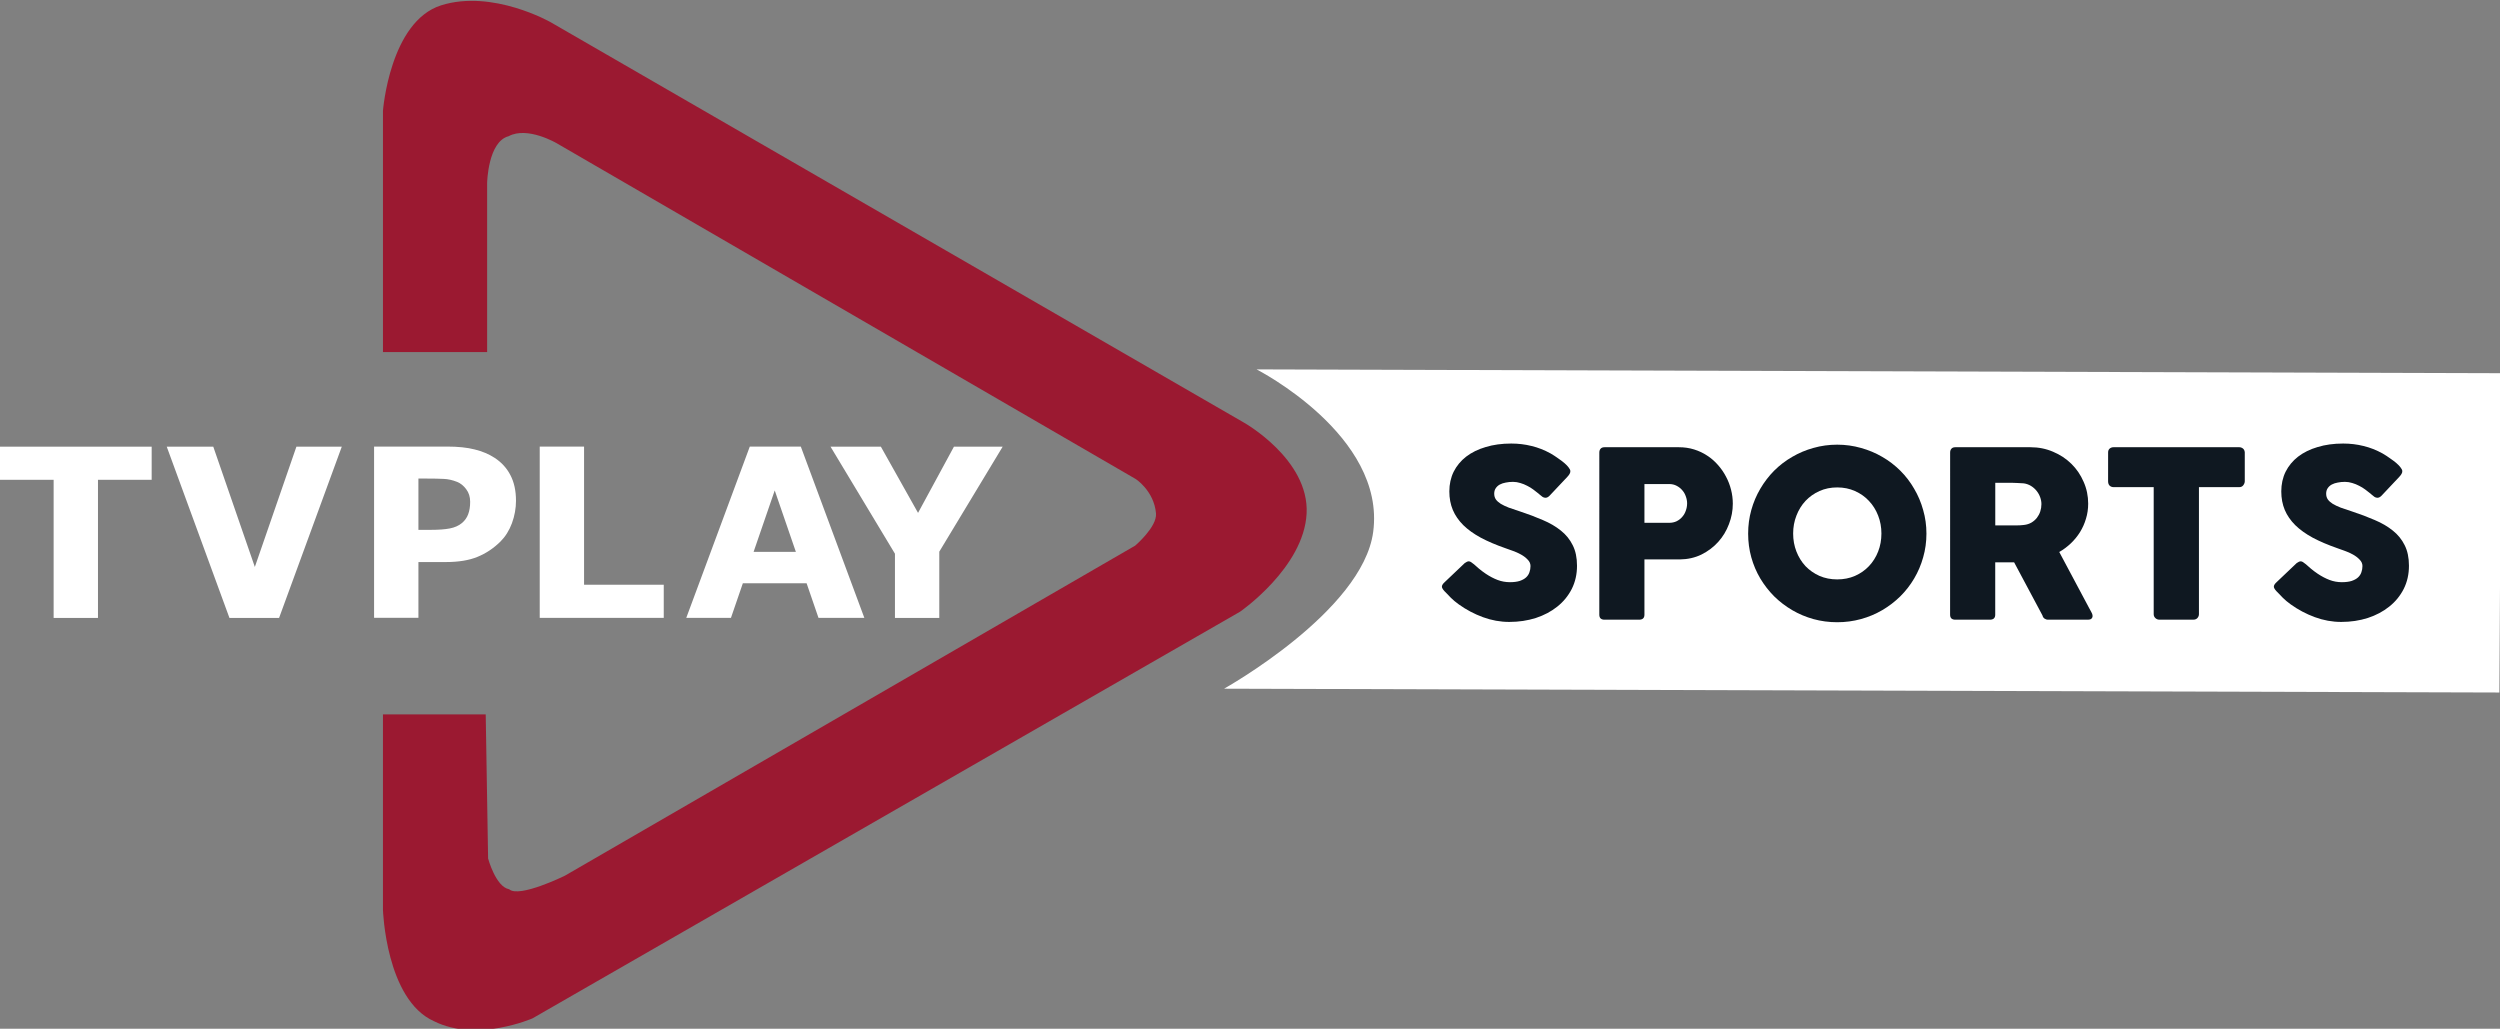 <svg width="138.91mm" height="57.159mm" version="1.1" viewBox="0 0 138.91 57.159" xmlns="http://www.w3.org/2000/svg">
 <rect x="0" y="0" width="138.91" height="57.159" fill="#808080" stroke="none"/>
 <g transform="translate(-43.989 -132.57)">
  <g transform="matrix(.795 0 0 .795 51.734 46.636)">
   <path d="m24.305 132.7v-11.83s0.055-2.879 1.502-3.257c1.312-0.712 3.357 0.49 3.357 0.49l40.414 23.437c0.017-9e-3 1.341 0.842 1.475 2.442 0.079 0.941-1.457 2.247-1.457 2.247l-39.855 23.067s-3.201 1.58-3.902 0.946c-0.934-0.166-1.467-2.147-1.467-2.147l-0.167-10.072h-7.182v13.662s0.2 6.281 3.569 7.783c3.002 1.501 6.882-0.199 6.882-0.199l49.459-28.426s4.457-3.08 4.646-6.86c0.189-3.78-4.37-6.347-4.37-6.347l-48.469-27.992s-4.059-2.313-7.649-1.179-4.068 7.372-4.068 7.372v16.863z" fill="#9b1931"/>
   <g transform="scale(1.002 .998)" fill="#fff" stroke-width=".236" style="font-feature-settings:normal;font-variant-caps:normal;font-variant-ligatures:normal;font-variant-numeric:normal" aria-label="TVPLAY">
    <path d="m0.856 141.91h-3.745v9.674h-3.093v-9.674h-3.745v-2.32h10.584z"/>
    <path d="m14.118 139.59-4.374 11.993h-3.463l-4.374-11.993h3.246l2.9 8.425 2.9-8.425z"/>
    <path d="m26.269 143.37q0 0.805-0.282 1.579-0.282 0.765-0.805 1.289-0.717 0.709-1.603 1.071-0.878 0.362-2.191 0.362h-1.925v3.906h-3.093v-11.993h5.09q1.144 0 1.925 0.201 0.789 0.193 1.393 0.588 0.725 0.475 1.103 1.216 0.387 0.741 0.387 1.78zm-3.198 0.072q0-0.507-0.274-0.87-0.274-0.371-0.636-0.515-0.483-0.193-0.942-0.209-0.459-0.024-1.224-0.024h-0.532v3.592h0.886q0.789 0 1.297-0.097 0.515-0.097 0.862-0.387 0.298-0.258 0.427-0.612 0.137-0.362 0.137-0.878z"/>
    <path d="m36.575 151.58h-8.651v-11.993h3.093v9.674h5.558z"/>
    <path d="m50.567 151.58h-3.198l-0.83-2.424h-4.446l-0.83 2.424h-3.117l4.43-11.993h3.56zm-4.776-4.623-1.474-4.301-1.474 4.301z"/>
    <path d="m60.217 139.59-4.422 7.354v4.639h-3.093v-4.495l-4.495-7.499h3.512l2.594 4.639 2.505-4.639z"/>
   </g>
   <path d="m78.081 133.91s9.048 4.604 8.152 11.359c-0.737 5.557-10.424 10.958-10.424 10.958l89.134 0.267 0.134-22.317z" fill="#fff"/>
  </g>
  <g transform="matrix(.795 0 0 .795 44.225 132.39)">
   <g transform="scale(1.002 .998)" fill="#0f1821" stroke-width=".233" style="font-feature-settings:normal;font-variant-caps:normal;font-variant-ligatures:normal;font-variant-numeric:normal" aria-label="SPORTS">
    <path d="m102.5 39.729q0.138 0.114 0.35 0.309 0.22 0.187 0.496 0.374 0.415 0.277 0.821 0.431t0.854 0.155q0.415 0 0.691-0.089 0.285-0.098 0.447-0.252t0.228-0.358q0.073-0.203 0.073-0.431 0-0.252-0.195-0.447-0.187-0.203-0.464-0.358t-0.577-0.26q-0.301-0.114-0.521-0.187-0.976-0.342-1.708-0.732-0.732-0.399-1.22-0.878-0.488-0.488-0.732-1.065-0.244-0.586-0.244-1.301 0-0.756 0.301-1.375 0.309-0.618 0.87-1.057 0.569-0.439 1.366-0.675 0.797-0.244 1.781-0.244 0.74 0 1.415 0.171 0.683 0.163 1.342 0.529 0.277 0.163 0.521 0.342 0.252 0.171 0.439 0.333 0.187 0.163 0.293 0.309 0.114 0.146 0.114 0.252t-0.057 0.195q-0.049 0.089-0.155 0.203l-1.244 1.326q-0.138 0.138-0.277 0.138-0.114 0-0.211-0.065-0.089-0.065-0.203-0.163l-0.073-0.065q-0.163-0.138-0.366-0.285-0.195-0.146-0.423-0.26-0.228-0.122-0.48-0.195-0.252-0.081-0.512-0.081-0.268 0-0.504 0.049-0.236 0.041-0.415 0.138-0.179 0.098-0.285 0.26-0.106 0.155-0.106 0.382t0.114 0.399q0.114 0.163 0.342 0.309 0.228 0.138 0.561 0.268 0.342 0.122 0.789 0.268 0.862 0.285 1.586 0.602 0.732 0.309 1.261 0.74 0.529 0.423 0.821 1.017 0.301 0.594 0.301 1.44 0 0.895-0.366 1.627-0.366 0.724-1.008 1.236-0.634 0.512-1.496 0.797-0.862 0.277-1.854 0.277-0.935 0-1.838-0.333-0.903-0.333-1.684-0.895-0.325-0.236-0.553-0.464-0.22-0.228-0.35-0.366l-0.024-0.024q-8e-3 -0.016-0.016-0.016-8e-3 -0.008-0.016-0.016-8e-3 -0.016-0.016-0.016-8e-3 -0.008-0.016-0.016-0.187-0.203-0.187-0.325 0-0.138 0.187-0.309l1.407-1.342q0.171-0.122 0.277-0.122 0.073 0 0.155 0.049 0.081 0.049 0.195 0.146z"/>
    <path d="m111.26 31.921q0-0.171 0.089-0.268 0.089-0.106 0.268-0.106h5.197q0.561 0 1.057 0.155 0.496 0.155 0.911 0.431 0.415 0.268 0.748 0.651 0.333 0.374 0.561 0.813 0.236 0.439 0.358 0.927 0.122 0.48 0.122 0.976 0 0.732-0.268 1.431-0.26 0.699-0.748 1.244-0.488 0.545-1.171 0.887-0.683 0.333-1.513 0.342h-2.464v3.871q0 0.35-0.374 0.35h-2.416q-0.163 0-0.26-0.081-0.098-0.089-0.098-0.268zm6.124 3.562q0-0.244-0.089-0.488-0.081-0.244-0.244-0.431-0.163-0.195-0.399-0.317-0.228-0.122-0.521-0.122h-1.724v2.716h1.724q0.293 0 0.529-0.114 0.236-0.122 0.39-0.309 0.163-0.187 0.244-0.431 0.089-0.244 0.089-0.504z"/>
    <path d="m124.78 37.59q0 0.675 0.228 1.261 0.228 0.586 0.634 1.025 0.415 0.431 0.976 0.683 0.561 0.244 1.236 0.244 0.675 0 1.236-0.244 0.569-0.252 0.976-0.683 0.415-0.439 0.643-1.025 0.228-0.586 0.228-1.261 0-0.667-0.228-1.252-0.228-0.594-0.643-1.033-0.407-0.439-0.976-0.691-0.561-0.252-1.236-0.252-0.675 0-1.236 0.252-0.561 0.252-0.976 0.691-0.407 0.439-0.634 1.033-0.228 0.586-0.228 1.252zm-3.139 0.008q0-0.862 0.22-1.651 0.22-0.797 0.626-1.488 0.407-0.699 0.968-1.269 0.569-0.569 1.261-0.968 0.691-0.407 1.48-0.626 0.797-0.228 1.659-0.228 0.854 0 1.651 0.228 0.797 0.22 1.488 0.626 0.691 0.399 1.261 0.968 0.569 0.569 0.968 1.269 0.407 0.691 0.626 1.488 0.228 0.789 0.228 1.651 0 0.862-0.228 1.659-0.22 0.789-0.626 1.48-0.399 0.683-0.968 1.252-0.569 0.561-1.261 0.968-0.691 0.407-1.488 0.626-0.797 0.22-1.651 0.22-0.862 0-1.659-0.22-0.789-0.22-1.48-0.626-0.691-0.407-1.261-0.968-0.561-0.569-0.968-1.252-0.407-0.691-0.626-1.48-0.22-0.797-0.22-1.659z"/>
    <path d="m135.73 31.921q0-0.171 0.089-0.268 0.089-0.106 0.268-0.106h5.254q0.838 0 1.57 0.317 0.732 0.309 1.277 0.846t0.854 1.261q0.317 0.716 0.317 1.529 0 0.553-0.155 1.057-0.146 0.496-0.415 0.935-0.268 0.431-0.643 0.789-0.366 0.35-0.805 0.602l2.09 3.937q0.057 0.114 0.146 0.268t0.089 0.268q0 0.13-0.089 0.203-0.081 0.065-0.228 0.065h-2.79q-0.138 0-0.252-0.081-0.106-0.081-0.138-0.22l-1.976-3.717h-1.318v3.668q0 0.35-0.374 0.35h-2.416q-0.163 0-0.26-0.081-0.098-0.089-0.098-0.268zm6.368 3.611q0-0.244-0.089-0.488-0.089-0.244-0.252-0.447-0.163-0.203-0.39-0.342t-0.504-0.179q-0.228-0.016-0.431-0.024-0.195-0.016-0.431-0.016h-1.122v2.985h1.496q0.146 0 0.26-0.008 0.114-0.008 0.252-0.024 0.285-0.033 0.512-0.163 0.228-0.138 0.382-0.333 0.155-0.203 0.236-0.447 0.081-0.252 0.081-0.512z"/>
    <path d="m146.75 31.904q0-0.163 0.106-0.26 0.114-0.098 0.277-0.098h8.759q0.146 0 0.26 0.089 0.114 0.089 0.13 0.268v2.025q0 0.146-0.106 0.285-0.098 0.13-0.285 0.13h-2.806v8.898q0 0.146-0.106 0.268-0.106 0.114-0.277 0.114h-2.391q-0.138 0-0.26-0.106-0.122-0.114-0.122-0.277v-8.898h-2.798q-0.163 0-0.277-0.106-0.106-0.106-0.106-0.309z"/>
    <path d="m160.53 39.729q0.138 0.114 0.35 0.309 0.22 0.187 0.496 0.374 0.415 0.277 0.821 0.431 0.407 0.155 0.854 0.155 0.415 0 0.691-0.089 0.285-0.098 0.447-0.252 0.163-0.155 0.228-0.358 0.073-0.203 0.073-0.431 0-0.252-0.195-0.447-0.187-0.203-0.464-0.358t-0.577-0.26q-0.301-0.114-0.521-0.187-0.976-0.342-1.708-0.732-0.732-0.399-1.22-0.878-0.488-0.488-0.732-1.065-0.244-0.586-0.244-1.301 0-0.756 0.301-1.375 0.309-0.618 0.87-1.057 0.569-0.439 1.366-0.675 0.797-0.244 1.781-0.244 0.74 0 1.415 0.171 0.683 0.163 1.342 0.529 0.277 0.163 0.521 0.342 0.252 0.171 0.439 0.333t0.293 0.309q0.114 0.146 0.114 0.252t-0.057 0.195q-0.049 0.089-0.155 0.203l-1.244 1.326q-0.138 0.138-0.277 0.138-0.114 0-0.211-0.065-0.089-0.065-0.203-0.163l-0.073-0.065q-0.163-0.138-0.366-0.285-0.195-0.146-0.423-0.26-0.228-0.122-0.48-0.195-0.252-0.081-0.512-0.081-0.268 0-0.504 0.049-0.236 0.041-0.415 0.138-0.179 0.098-0.285 0.26-0.106 0.155-0.106 0.382t0.114 0.399q0.114 0.163 0.342 0.309 0.228 0.138 0.561 0.268 0.342 0.122 0.789 0.268 0.862 0.285 1.586 0.602 0.732 0.309 1.261 0.74 0.529 0.423 0.821 1.017 0.301 0.594 0.301 1.44 0 0.895-0.366 1.627-0.366 0.724-1.008 1.236-0.634 0.512-1.496 0.797-0.862 0.277-1.854 0.277-0.935 0-1.838-0.333-0.903-0.333-1.684-0.895-0.325-0.236-0.553-0.464-0.22-0.228-0.35-0.366l-0.024-0.024q-8e-3 -0.016-0.016-0.016-8e-3 -0.008-0.016-0.016-8e-3 -0.016-0.016-0.016-8e-3 -0.008-0.016-0.016-0.187-0.203-0.187-0.325 0-0.138 0.187-0.309l1.407-1.342q0.171-0.122 0.277-0.122 0.073 0 0.155 0.049 0.081 0.049 0.195 0.146z"/>
   </g>
  </g>
 </g>
</svg>

